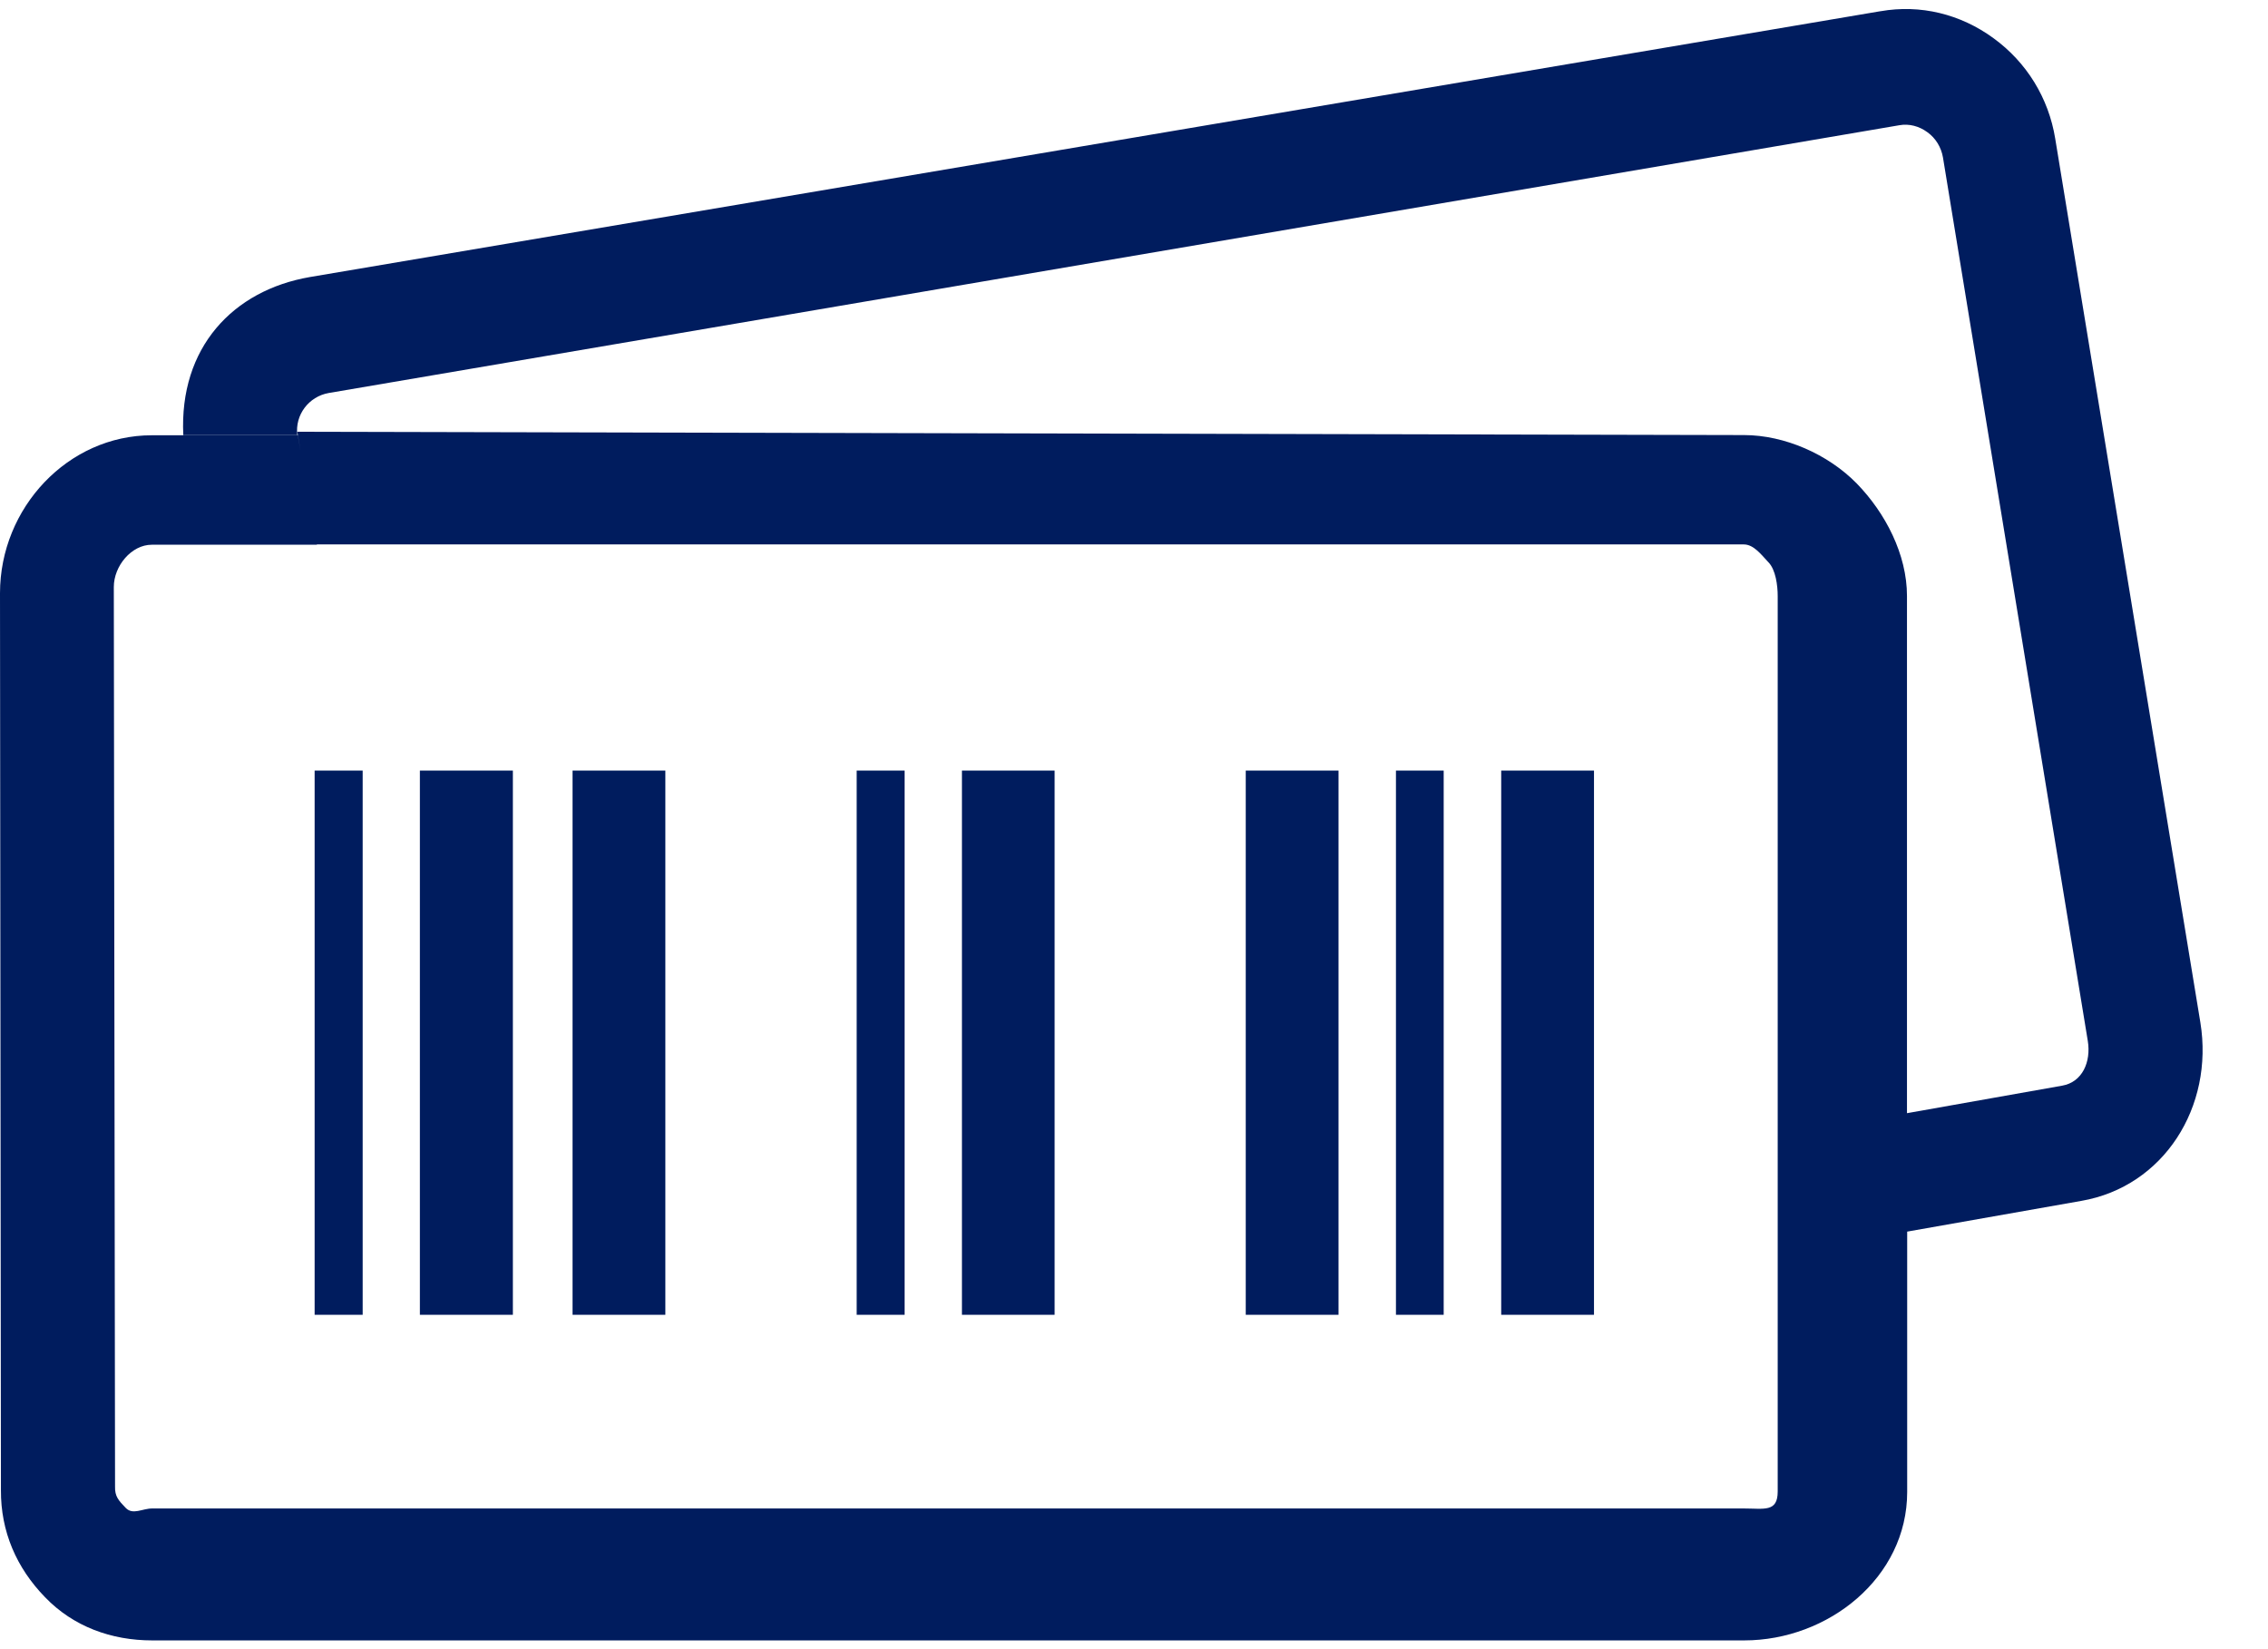 <svg width="22" height="16" viewBox="0 0 22 16" fill="none" xmlns="http://www.w3.org/2000/svg">
<g clip-path="url(#clip0)">
<path d="M19.936 1.345C19.872 0.95 19.658 0.604 19.338 0.371C19.017 0.136 18.628 0.041 18.241 0.109H18.239L3.005 2.688C2.26 2.817 1.737 3.372 1.778 4.221H2.884C2.86 4.024 2.996 3.847 3.188 3.813L18.424 1.215C18.519 1.198 18.616 1.224 18.695 1.282C18.778 1.341 18.83 1.43 18.847 1.527L20.252 10.099C20.285 10.301 20.2 10.499 20.003 10.533L18.498 10.8V5.782C18.498 5.379 18.289 4.977 18.011 4.691C17.733 4.407 17.311 4.221 16.917 4.221H16.915L2.884 4.189L3.069 5.282H16.915C17.012 5.282 17.085 5.382 17.154 5.455C17.225 5.527 17.244 5.682 17.244 5.782V10.994V12.136V14.47C17.244 14.674 17.114 14.635 16.912 14.635H1.476C1.381 14.635 1.289 14.701 1.22 14.63C1.151 14.558 1.113 14.519 1.116 14.422L1.104 5.695C1.104 5.491 1.275 5.285 1.472 5.285H1.953H3.074L2.889 4.223H2.886H1.78H1.472C0.66 4.223 0 4.926 0 5.755L0.009 14.458C0.007 14.858 0.159 15.21 0.437 15.496C0.712 15.782 1.082 15.915 1.476 15.915H4.795H13.629H16.919C17.733 15.915 18.5 15.307 18.5 14.475V11.949L20.188 11.651C20.99 11.513 21.477 10.737 21.344 9.92L19.936 1.345Z" fill="#001C5E"/>
<path d="M3.518 7.476H3.052V12.756H3.518V7.476Z" fill="#001C5E"/>
<path d="M4.975 7.476H4.073V12.756H4.975V7.476Z" fill="#001C5E"/>
<path d="M8.775 7.476H8.31V12.756H8.775V7.476Z" fill="#001C5E"/>
<path d="M10.23 7.476H9.331V12.756H10.23V7.476Z" fill="#001C5E"/>
<path d="M14.004 7.476H13.541V12.756H14.004V7.476Z" fill="#001C5E"/>
<path d="M15.462 7.476H14.562V12.756H15.462V7.476Z" fill="#001C5E"/>
<path d="M12.984 7.476H12.084V12.756H12.984V7.476Z" fill="#001C5E"/>
<path d="M6.454 7.476H5.554V12.756H6.454V7.476Z" fill="#001C5E"/>
</g>
<defs>
<clipPath id="clip0">
<rect width="21.6" height="16" fill="white"/>
</clipPath>
</defs>
</svg>
